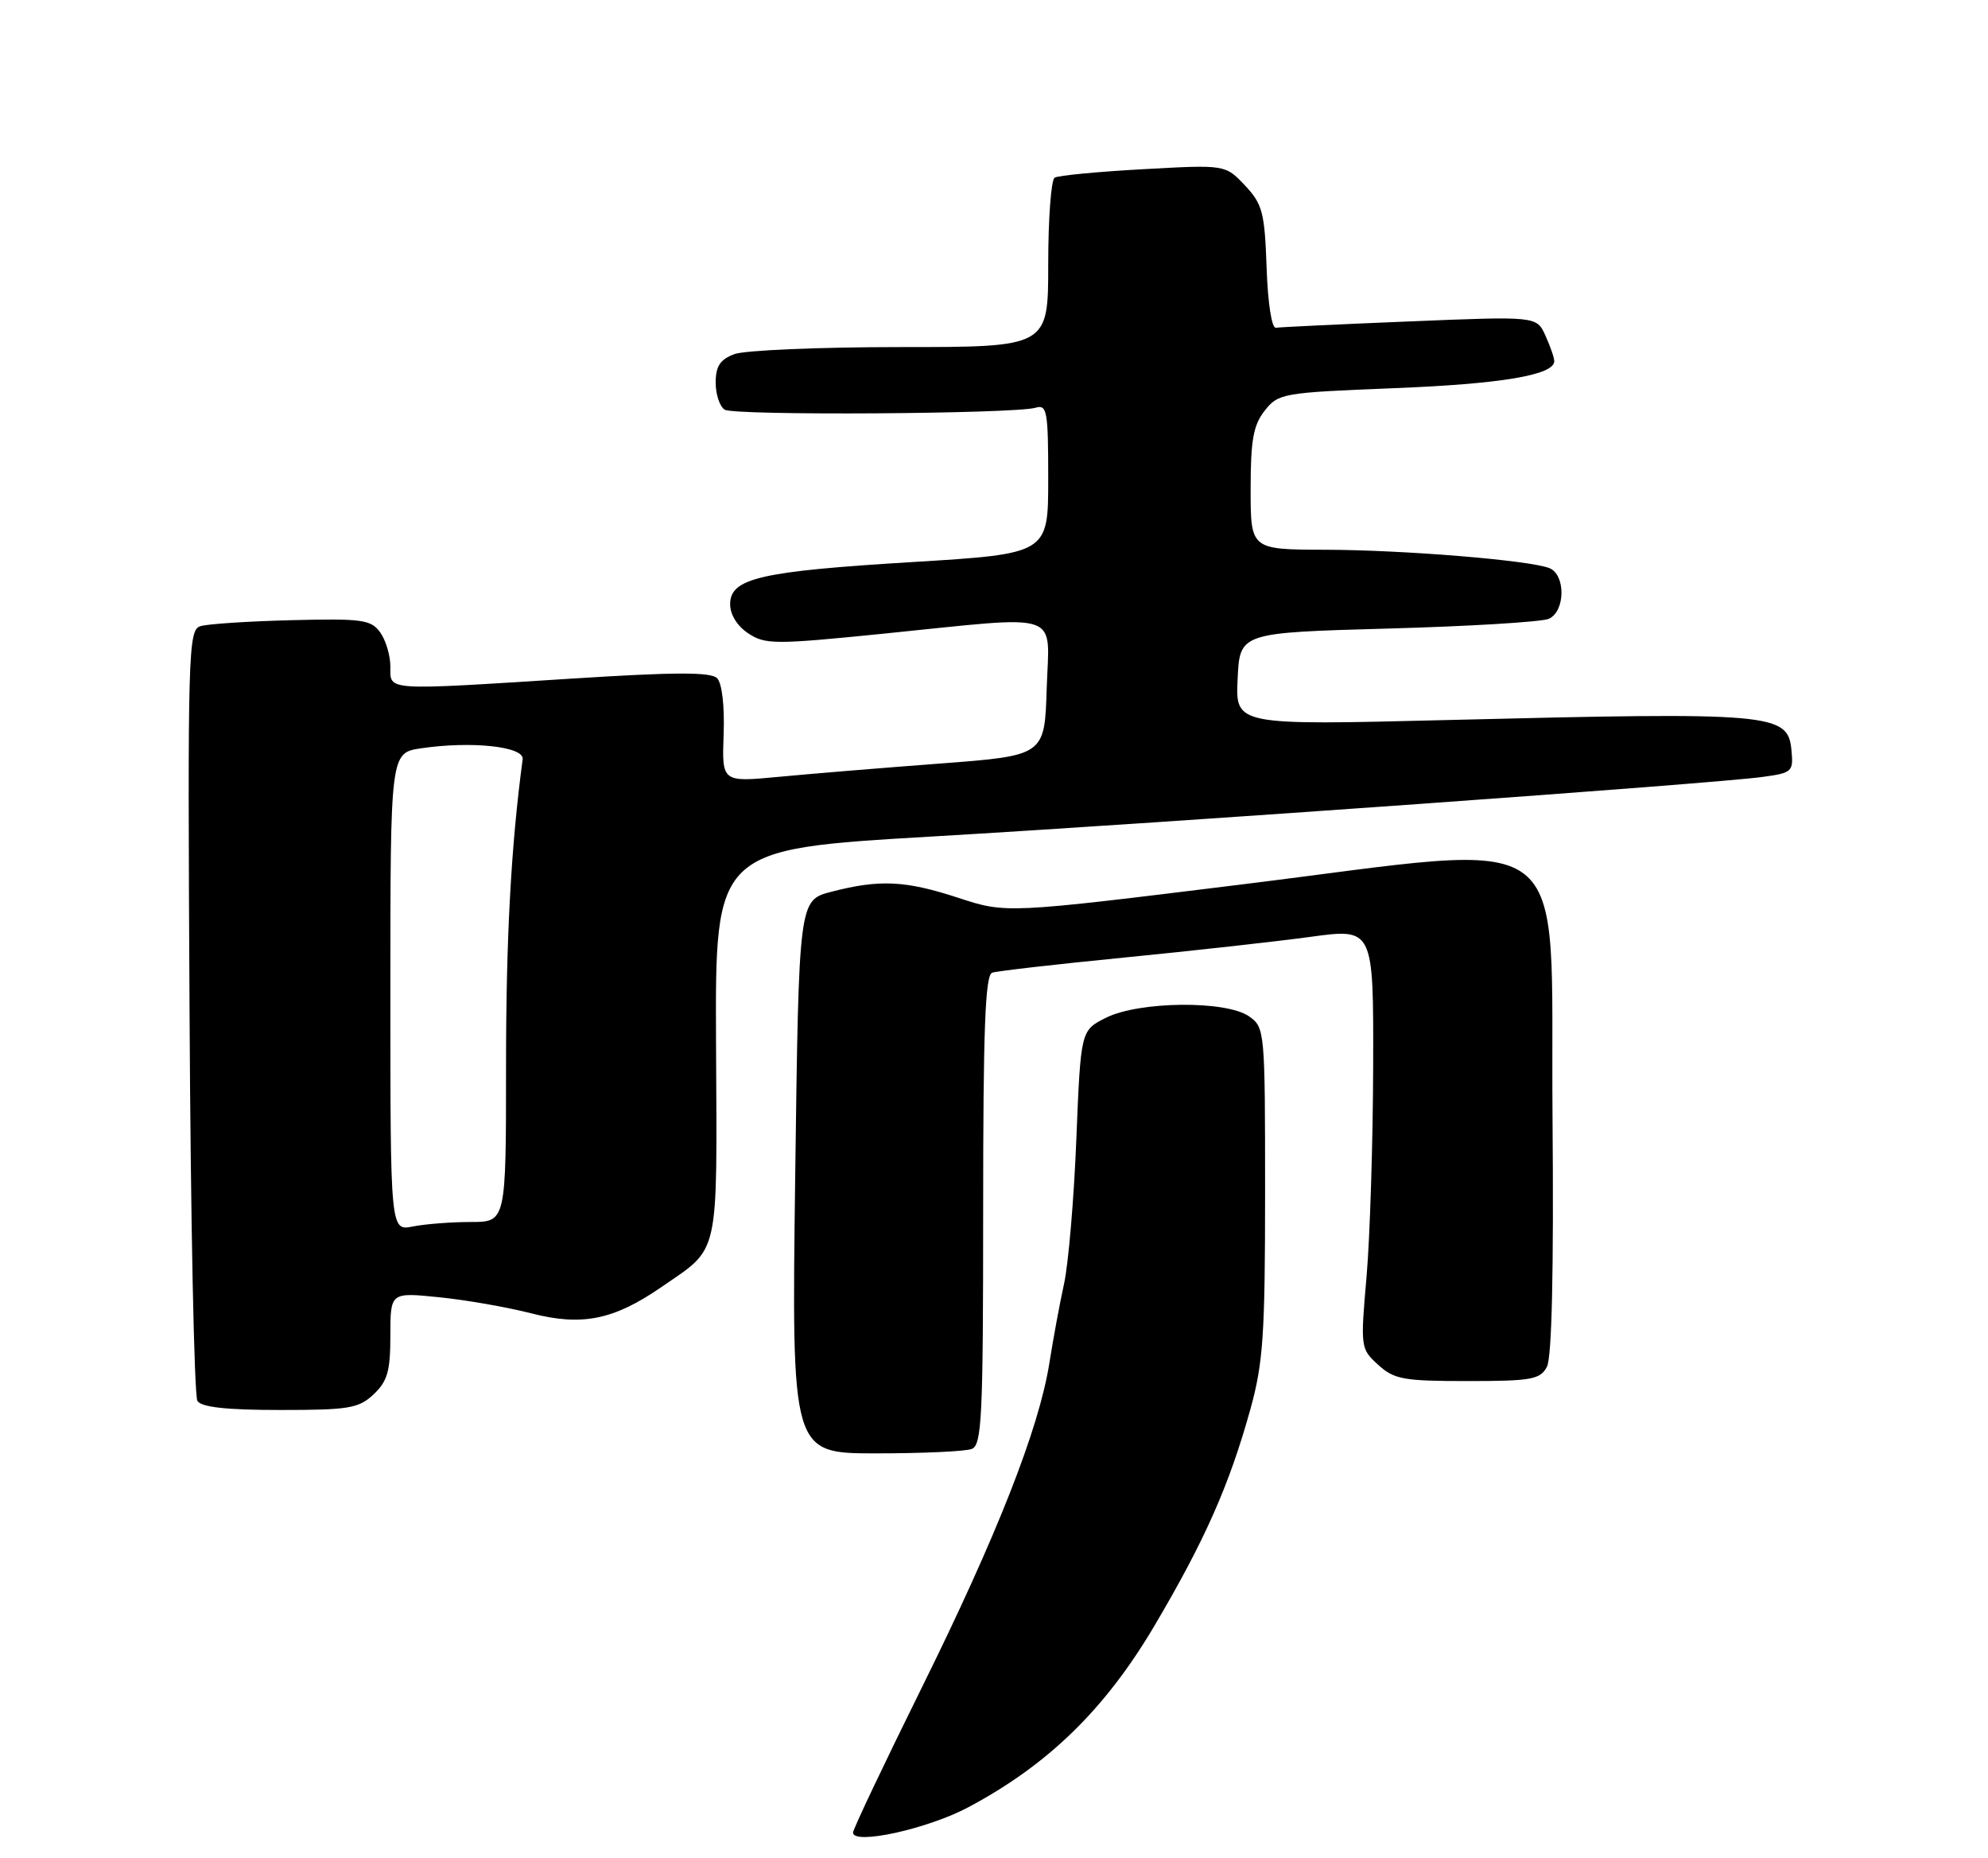 <?xml version="1.0" encoding="UTF-8" standalone="no"?>
<!DOCTYPE svg PUBLIC "-//W3C//DTD SVG 1.1//EN" "http://www.w3.org/Graphics/SVG/1.1/DTD/svg11.dtd" >
<svg xmlns="http://www.w3.org/2000/svg" xmlns:xlink="http://www.w3.org/1999/xlink" version="1.1" viewBox="0 0 275 257">
 <g >
 <path fill="currentColor"
d=" M 133.97 249.93 C 145.00 244.05 152.84 236.41 159.66 224.90 C 166.65 213.07 170.04 205.43 172.97 194.88 C 174.74 188.49 175.00 184.60 175.00 164.83 C 175.00 142.49 174.96 142.09 172.78 140.56 C 169.61 138.34 157.59 138.46 153.00 140.75 C 149.50 142.50 149.50 142.50 148.89 157.55 C 148.56 165.83 147.79 174.83 147.19 177.55 C 146.59 180.27 145.68 185.21 145.16 188.51 C 143.72 197.61 137.89 212.43 127.43 233.56 C 122.25 244.04 118.00 252.99 118.00 253.44 C 118.00 255.21 128.33 252.94 133.97 249.93 Z  M 134.42 200.39 C 135.82 199.86 136.00 196.01 136.00 167.36 C 136.00 142.31 136.28 134.84 137.25 134.52 C 137.94 134.29 146.15 133.35 155.50 132.43 C 164.85 131.51 176.44 130.22 181.25 129.57 C 190.00 128.37 190.00 128.37 189.95 147.44 C 189.92 157.92 189.51 171.00 189.04 176.50 C 188.18 186.37 188.20 186.53 190.64 188.75 C 192.85 190.77 194.14 191.00 203.02 191.00 C 211.84 191.00 213.05 190.78 213.98 189.04 C 214.67 187.76 214.94 175.76 214.76 154.29 C 214.43 113.38 218.67 116.53 171.84 122.31 C 139.18 126.34 139.18 126.34 132.57 124.17 C 125.24 121.77 121.68 121.60 115.00 123.33 C 110.50 124.50 110.50 124.50 110.00 162.75 C 109.50 201.00 109.50 201.00 121.17 201.00 C 127.59 201.00 133.55 200.73 134.42 200.39 Z  M 51.69 192.83 C 53.60 191.02 54.00 189.63 54.00 184.69 C 54.00 178.72 54.00 178.72 60.75 179.41 C 64.46 179.78 70.19 180.79 73.48 181.63 C 80.49 183.44 84.89 182.55 91.48 178.01 C 99.64 172.38 99.19 174.36 99.05 144.29 C 98.92 117.44 98.92 117.44 128.91 115.69 C 162.12 113.75 237.06 108.38 243.81 107.45 C 247.93 106.89 248.10 106.73 247.81 103.72 C 247.31 98.64 245.33 98.46 200.20 99.58 C 170.90 100.31 170.90 100.31 171.20 93.91 C 171.50 87.50 171.50 87.50 192.00 86.93 C 203.28 86.62 213.29 86.01 214.25 85.58 C 216.56 84.53 216.59 79.44 214.30 78.56 C 211.46 77.47 194.10 76.05 183.25 76.03 C 173.00 76.00 173.00 76.00 173.00 67.63 C 173.00 60.86 173.37 58.80 174.95 56.79 C 176.83 54.40 177.42 54.30 192.70 53.69 C 207.65 53.11 215.00 51.87 215.00 49.95 C 215.00 49.48 214.45 47.89 213.78 46.41 C 212.56 43.73 212.56 43.73 195.03 44.45 C 185.39 44.84 177.05 45.24 176.50 45.33 C 175.92 45.43 175.38 41.97 175.21 37.01 C 174.94 29.36 174.64 28.23 172.21 25.64 C 169.50 22.77 169.50 22.77 158.14 23.40 C 151.89 23.74 146.37 24.27 145.89 24.57 C 145.40 24.87 145.00 30.27 145.00 36.56 C 145.00 48.00 145.00 48.00 124.57 48.00 C 113.33 48.00 102.98 48.44 101.57 48.98 C 99.61 49.72 99.00 50.65 99.00 52.92 C 99.00 54.55 99.56 56.23 100.25 56.66 C 101.59 57.50 140.34 57.25 143.25 56.39 C 144.84 55.91 145.00 56.83 145.00 66.22 C 145.00 76.58 145.00 76.58 126.25 77.73 C 105.13 79.01 101.00 79.97 101.00 83.57 C 101.00 85.02 102.00 86.61 103.53 87.61 C 105.88 89.15 107.20 89.15 122.28 87.63 C 147.36 85.10 145.13 84.34 144.79 95.25 C 144.50 104.50 144.50 104.50 130.00 105.60 C 122.03 106.20 111.98 107.03 107.68 107.44 C 99.86 108.18 99.86 108.18 100.10 101.56 C 100.24 97.60 99.88 94.48 99.19 93.79 C 98.33 92.93 93.38 92.94 79.27 93.84 C 52.96 95.51 54.00 95.58 54.00 92.19 C 54.00 90.65 53.36 88.51 52.58 87.44 C 51.30 85.69 50.07 85.53 40.33 85.77 C 34.37 85.92 28.70 86.29 27.72 86.60 C 26.03 87.13 25.95 90.02 26.22 139.83 C 26.37 168.80 26.86 193.06 27.31 193.75 C 27.87 194.62 31.34 195.00 38.74 195.00 C 48.28 195.00 49.61 194.78 51.69 192.83 Z  M 54.00 137.19 C 54.00 104.12 54.00 104.12 58.25 103.49 C 65.21 102.46 72.53 103.24 72.30 105.00 C 70.69 117.02 70.00 129.71 70.00 147.46 C 70.00 169.00 70.00 169.00 65.12 169.00 C 62.44 169.00 58.84 169.28 57.12 169.62 C 54.00 170.25 54.00 170.25 54.00 137.19 Z "/>
</g>
</svg>